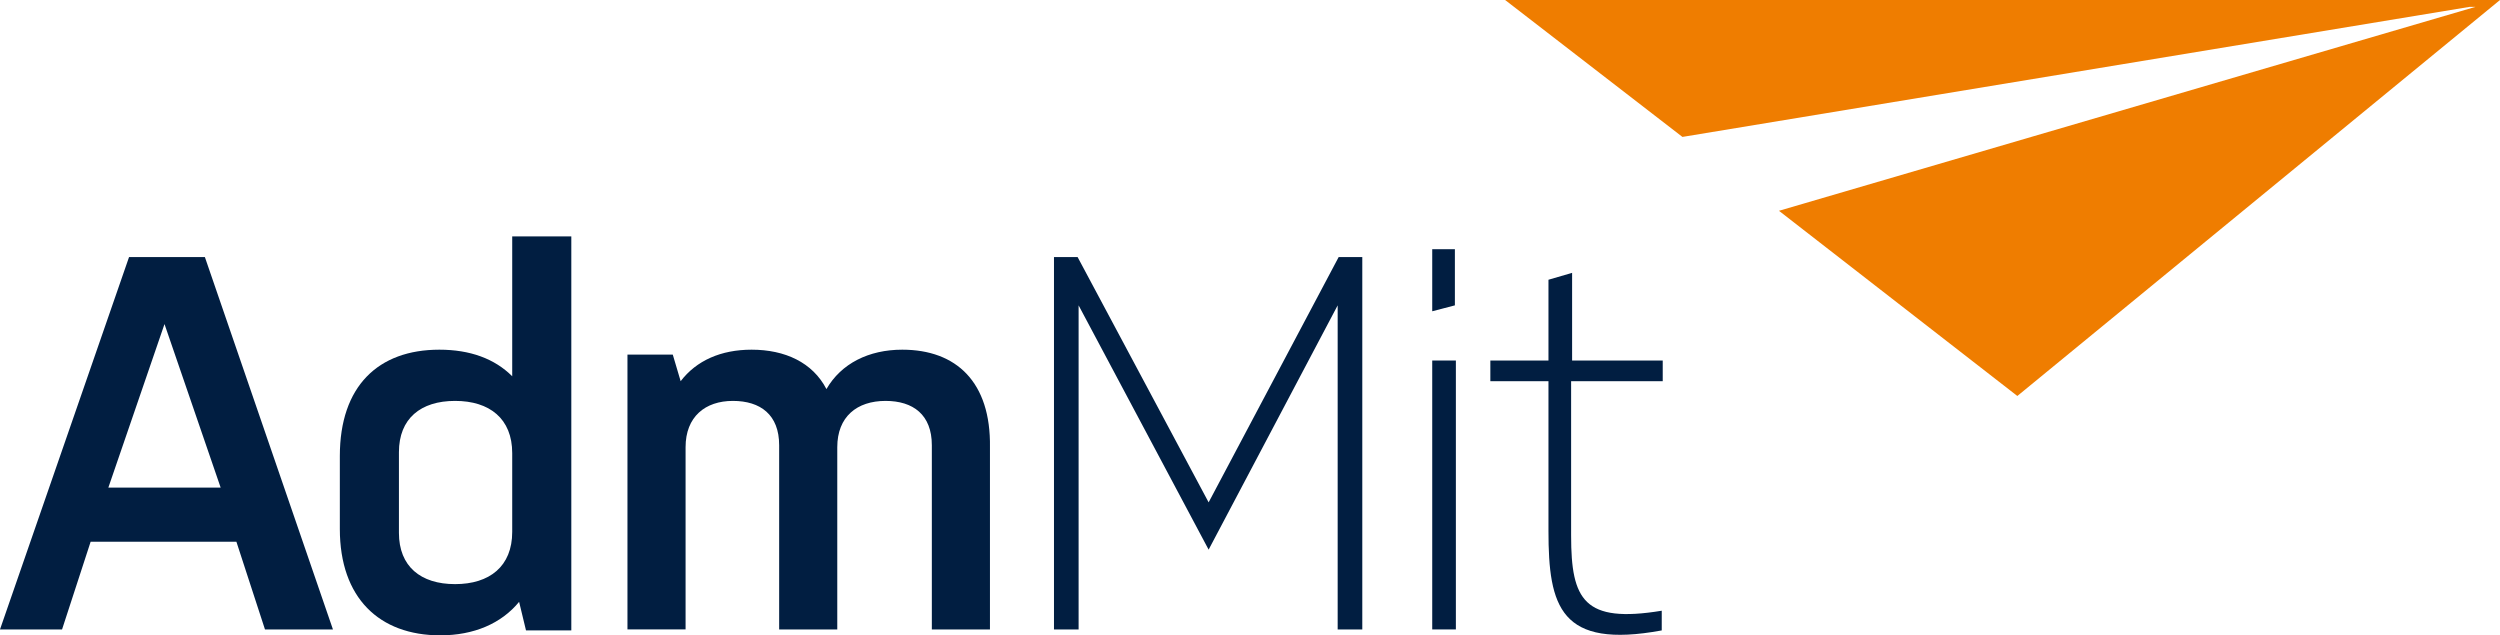 <?xml version="1.0" encoding="UTF-8"?>
<!-- Generator: Adobe Illustrator 25.4.1, SVG Export Plug-In . SVG Version: 6.00 Build 0) -->
<svg xmlns="http://www.w3.org/2000/svg" xmlns:xlink="http://www.w3.org/1999/xlink" version="1.1" id="Layer_1" x="0px" y="0px" viewBox="0 0 253.8 64.5" style="enable-background:new 0 0 253.8 64.5;" xml:space="preserve"> <style type="text/css"> .st0{fill:#011E41;} .st1{fill:#EF7D00;} </style> <g> <g> <polygon class="st0" points="145.4,31.6 147.7,31 147.7,25.3 145.4,25.3 "/> <path class="st0" d="M13.1,26.1L0,63.9h6.3l2.9-8.9H24l2.9,8.9h6.9L20.8,26.1H13.1z M11,49.5l5.7-16.6l5.7,16.6H11z"/> <path class="st0" d="M91.6,35.5c-3.4,0-6.2,1.4-7.7,4c-1.4-2.7-4.2-4-7.6-4c-3.1,0-5.6,1.1-7.2,3.2l-0.8-2.7h-4.6v27.9h5.9V45.4 c0-3.1,2-4.7,4.8-4.7c2.8,0,4.7,1.4,4.7,4.5v18.7h5.9V45.4c0-3.1,2-4.7,4.9-4.7c2.8,0,4.7,1.4,4.7,4.5v18.7h5.9V45.4 C100.6,38.8,97.1,35.5,91.6,35.5z"/> <path class="st0" d="M52,38.2c-1.8-1.8-4.3-2.7-7.4-2.7c-6.2,0-10.1,3.7-10.1,10.8v7.4c0,7,4,10.8,10.2,10.8c3.4,0,6.2-1.2,8-3.4 l0.7,2.9h4.6v-40H52V38.2z M52,54c0,3.5-2.3,5.3-5.8,5.3c-3.5,0-5.7-1.8-5.7-5.2v-8.2c0-3.4,2.2-5.2,5.7-5.2 c3.5,0,5.8,1.8,5.8,5.3V54z"/> <rect x="145.4" y="36.6" class="st0" width="2.4" height="27.3"/> <path class="st0" d="M168.8,38.7v-2.1h-9.2v-8.9l-2.4,0.7v8.2h-5.9v2.1h5.9v15.2c0,7.7,1.2,12,11.5,10.1v-2 c-7.9,1.3-9.2-1.1-9.2-7.6V38.7H168.8z"/> <polygon class="st0" points="122.7,51 109.4,26.1 107,26.1 107,63.9 109.5,63.9 109.5,31 122.7,55.8 135.8,31 135.8,63.9 138.3,63.9 138.3,26.1 135.9,26.1 "/> </g> <polygon class="st1" points="250.7,0.7 251.3,0.7 180.6,21.4 204.8,40.2 253.8,0 152.8,0 170.8,13.9 "/> </g> </svg>